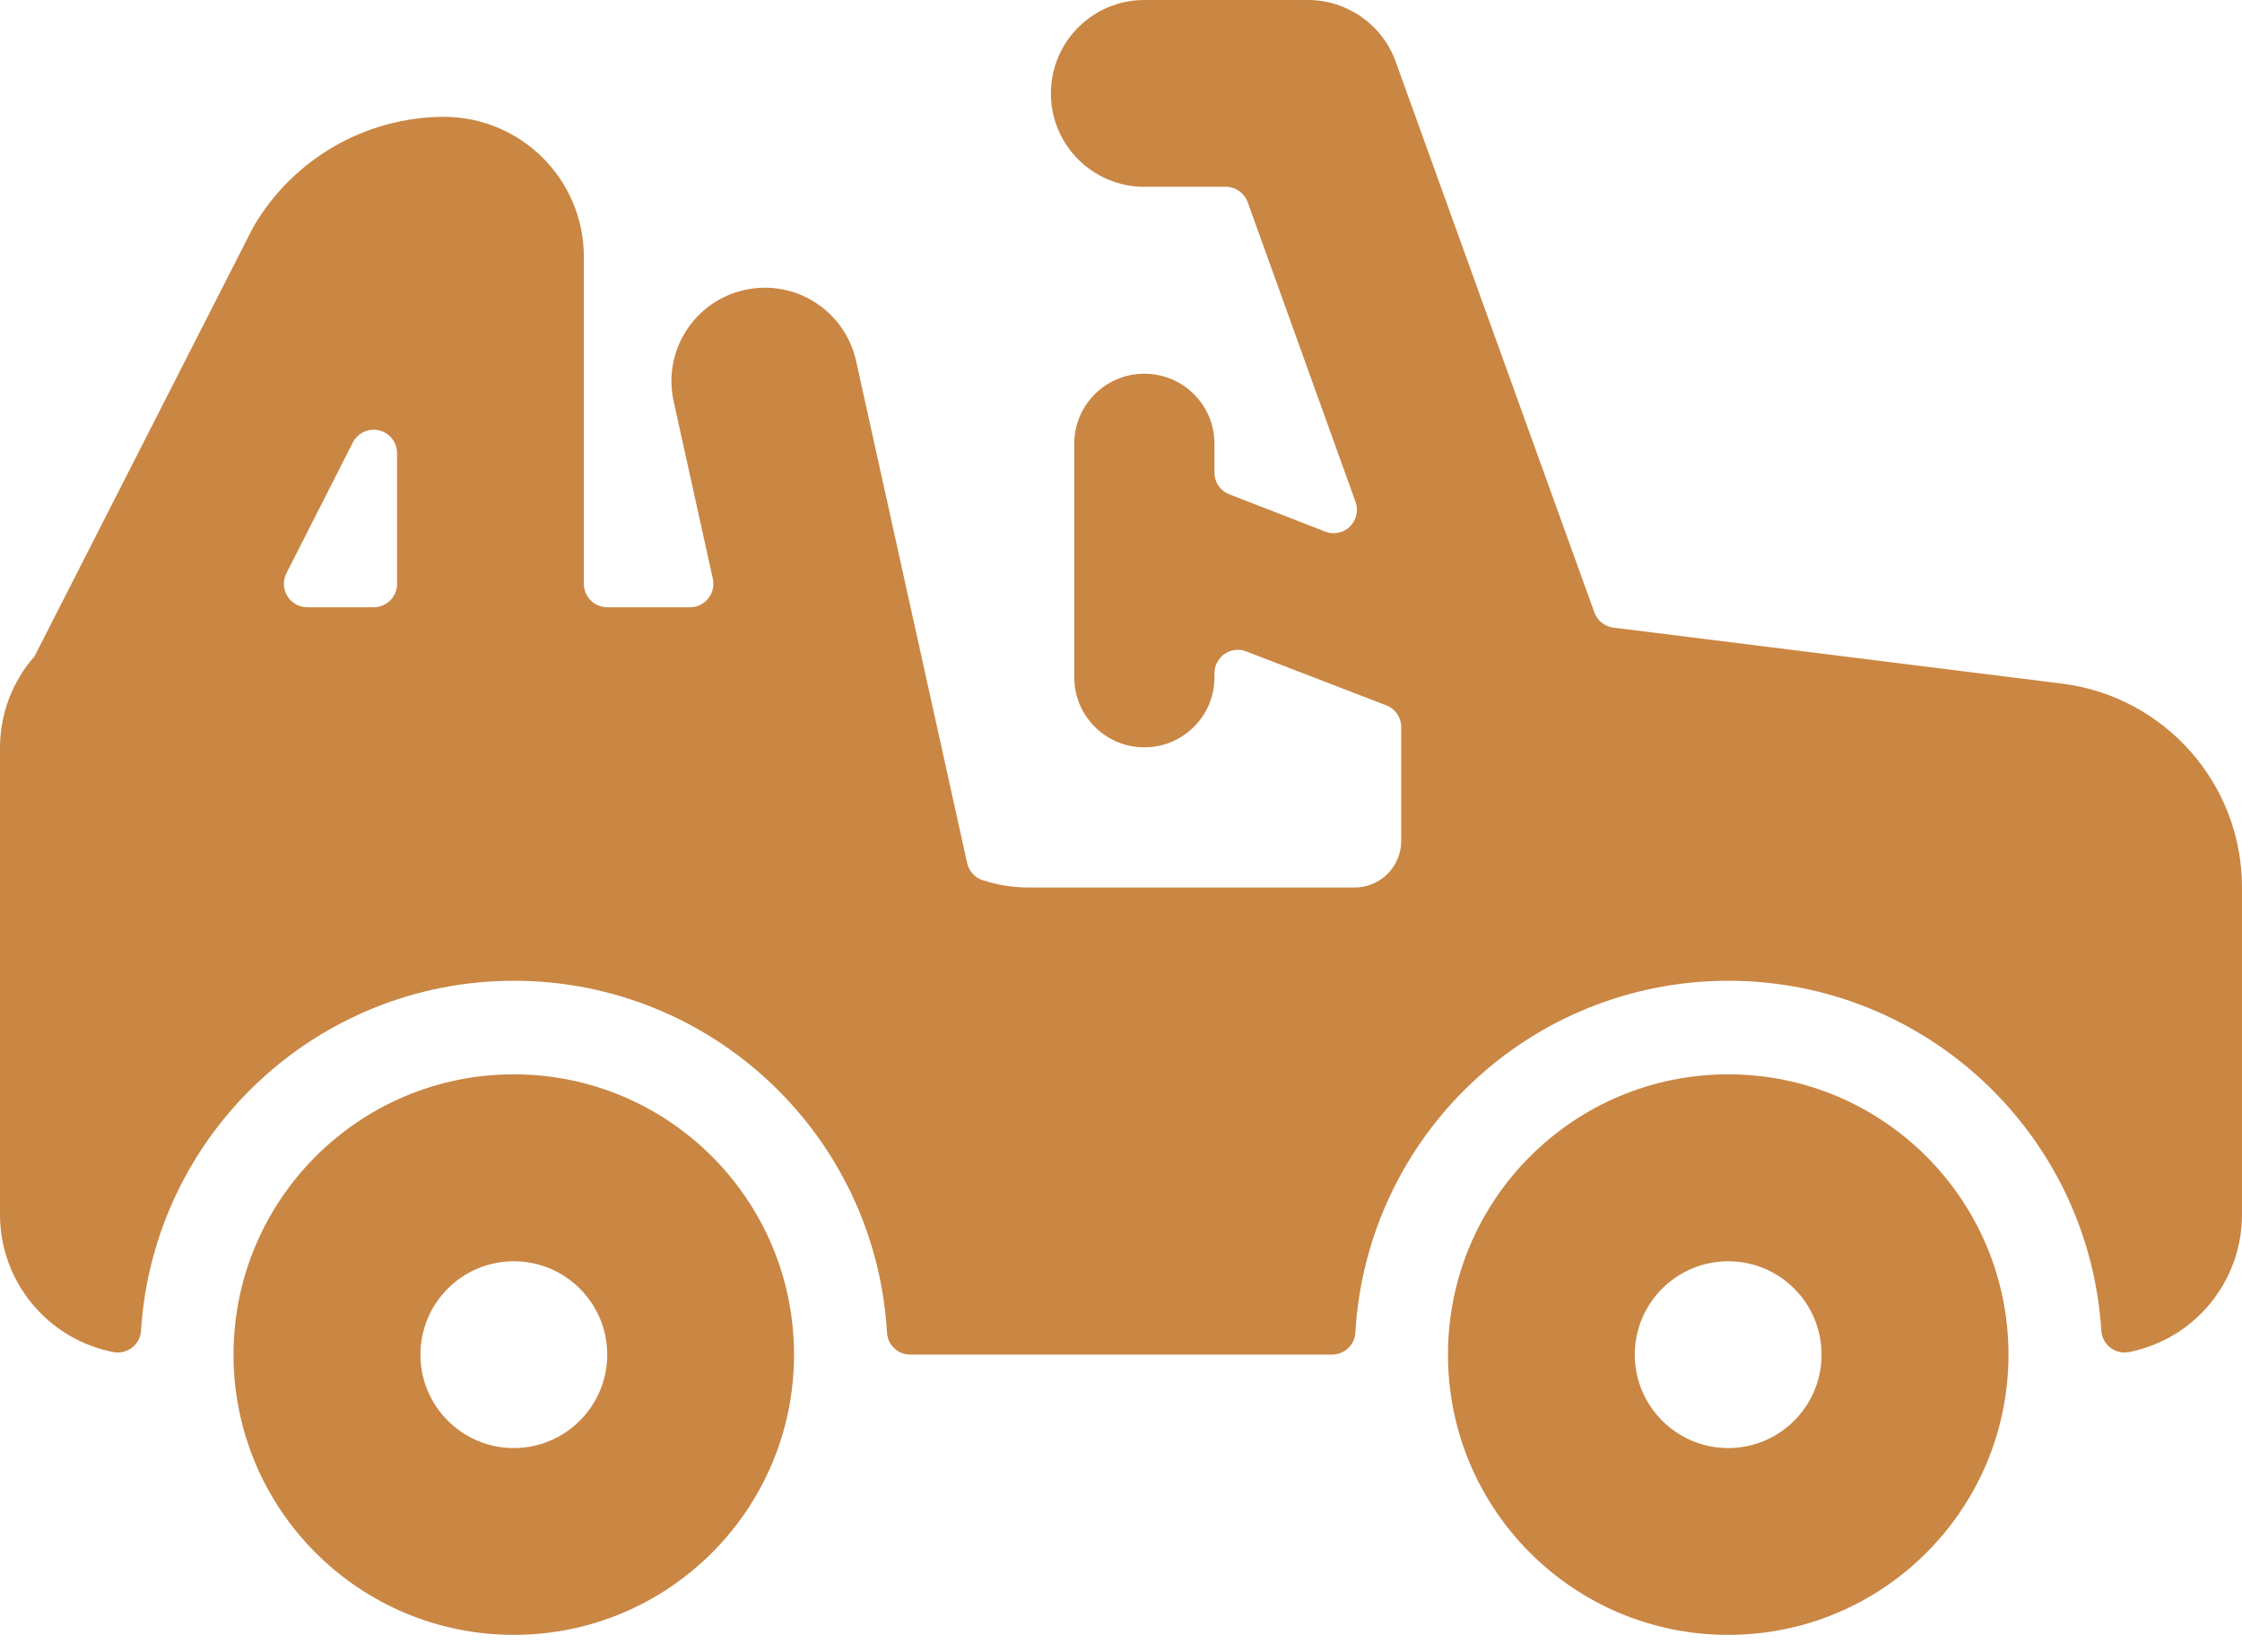 <svg width="19" height="14" viewBox="0 0 19 14" fill="none" xmlns="http://www.w3.org/2000/svg">
<path fill-rule="evenodd" clip-rule="evenodd" d="M13.669 5.318L17.474 5.793C18.346 5.902 19 6.642 19 7.521V10.292C19 10.858 18.601 11.346 18.045 11.457C17.989 11.469 17.931 11.455 17.885 11.421C17.84 11.386 17.811 11.333 17.808 11.276C17.701 9.605 16.312 8.307 14.639 8.311C12.965 8.316 11.584 9.622 11.486 11.293C11.48 11.398 11.393 11.479 11.288 11.479H7.714C7.609 11.479 7.523 11.397 7.517 11.293C7.419 9.622 6.038 8.316 4.364 8.311C2.691 8.307 1.302 9.605 1.195 11.276C1.192 11.333 1.164 11.386 1.118 11.421C1.072 11.455 1.014 11.469 0.958 11.457C0.401 11.347 -0 10.859 0 10.292V6.333C0.001 6.049 0.105 5.775 0.293 5.561L2.146 1.925C2.48 1.349 3.094 0.993 3.76 0.99C4.416 0.99 4.948 1.521 4.948 2.177V4.948C4.948 5.057 5.037 5.146 5.146 5.146H5.844C5.906 5.147 5.964 5.12 6.002 5.071C6.04 5.025 6.054 4.964 6.041 4.905L5.709 3.401C5.614 2.974 5.884 2.551 6.311 2.457C6.738 2.362 7.16 2.632 7.255 3.059L8.196 7.313C8.211 7.382 8.261 7.438 8.328 7.459C8.451 7.499 8.579 7.52 8.708 7.521H11.479C11.698 7.521 11.875 7.344 11.875 7.125V6.162C11.875 6.08 11.825 6.006 11.748 5.977L10.561 5.52C10.5 5.496 10.431 5.504 10.377 5.542C10.324 5.579 10.292 5.64 10.292 5.705V5.74C10.292 6.067 10.026 6.333 9.698 6.333C9.37 6.333 9.104 6.067 9.104 5.74V3.76C9.104 3.432 9.37 3.167 9.698 3.167C10.026 3.167 10.292 3.432 10.292 3.76V4.008C10.293 4.089 10.343 4.16 10.418 4.189L11.231 4.505C11.304 4.533 11.385 4.516 11.44 4.462C11.495 4.407 11.514 4.326 11.488 4.254L10.574 1.714C10.546 1.636 10.472 1.583 10.388 1.583H9.698C9.261 1.583 8.906 1.229 8.906 0.792C8.906 0.354 9.261 -1.52588e-05 9.698 -1.52588e-05H11.083C11.417 -8.65485e-05 11.715 0.209 11.828 0.523L13.511 5.188C13.535 5.257 13.596 5.307 13.669 5.318ZM3.167 5.146C3.276 5.146 3.365 5.057 3.365 4.948V3.84C3.365 3.748 3.302 3.668 3.213 3.647C3.124 3.626 3.032 3.668 2.99 3.75L2.427 4.858C2.396 4.92 2.399 4.993 2.435 5.051C2.471 5.11 2.535 5.146 2.604 5.146H3.167Z" fill="#CA8643"/>
<path fill-rule="evenodd" clip-rule="evenodd" d="M1.979 11.479C1.979 10.168 3.043 9.104 4.354 9.104C5.666 9.104 6.729 10.168 6.729 11.479C6.729 12.791 5.666 13.854 4.354 13.854C3.043 13.854 1.979 12.791 1.979 11.479ZM3.563 11.479C3.563 11.916 3.917 12.271 4.354 12.271C4.791 12.271 5.146 11.916 5.146 11.479C5.146 11.042 4.791 10.688 4.354 10.688C3.917 10.688 3.563 11.042 3.563 11.479Z" fill="#CA8643"/>
<path fill-rule="evenodd" clip-rule="evenodd" d="M12.271 11.479C12.271 10.168 13.334 9.104 14.646 9.104C15.957 9.104 17.021 10.168 17.021 11.479C17.021 12.791 15.957 13.854 14.646 13.854C13.334 13.854 12.271 12.791 12.271 11.479ZM13.854 11.479C13.854 11.916 14.209 12.271 14.646 12.271C15.083 12.271 15.437 11.916 15.437 11.479C15.437 11.042 15.083 10.688 14.646 10.688C14.209 10.688 13.854 11.042 13.854 11.479Z" fill="#CA8643"/>
</svg>
